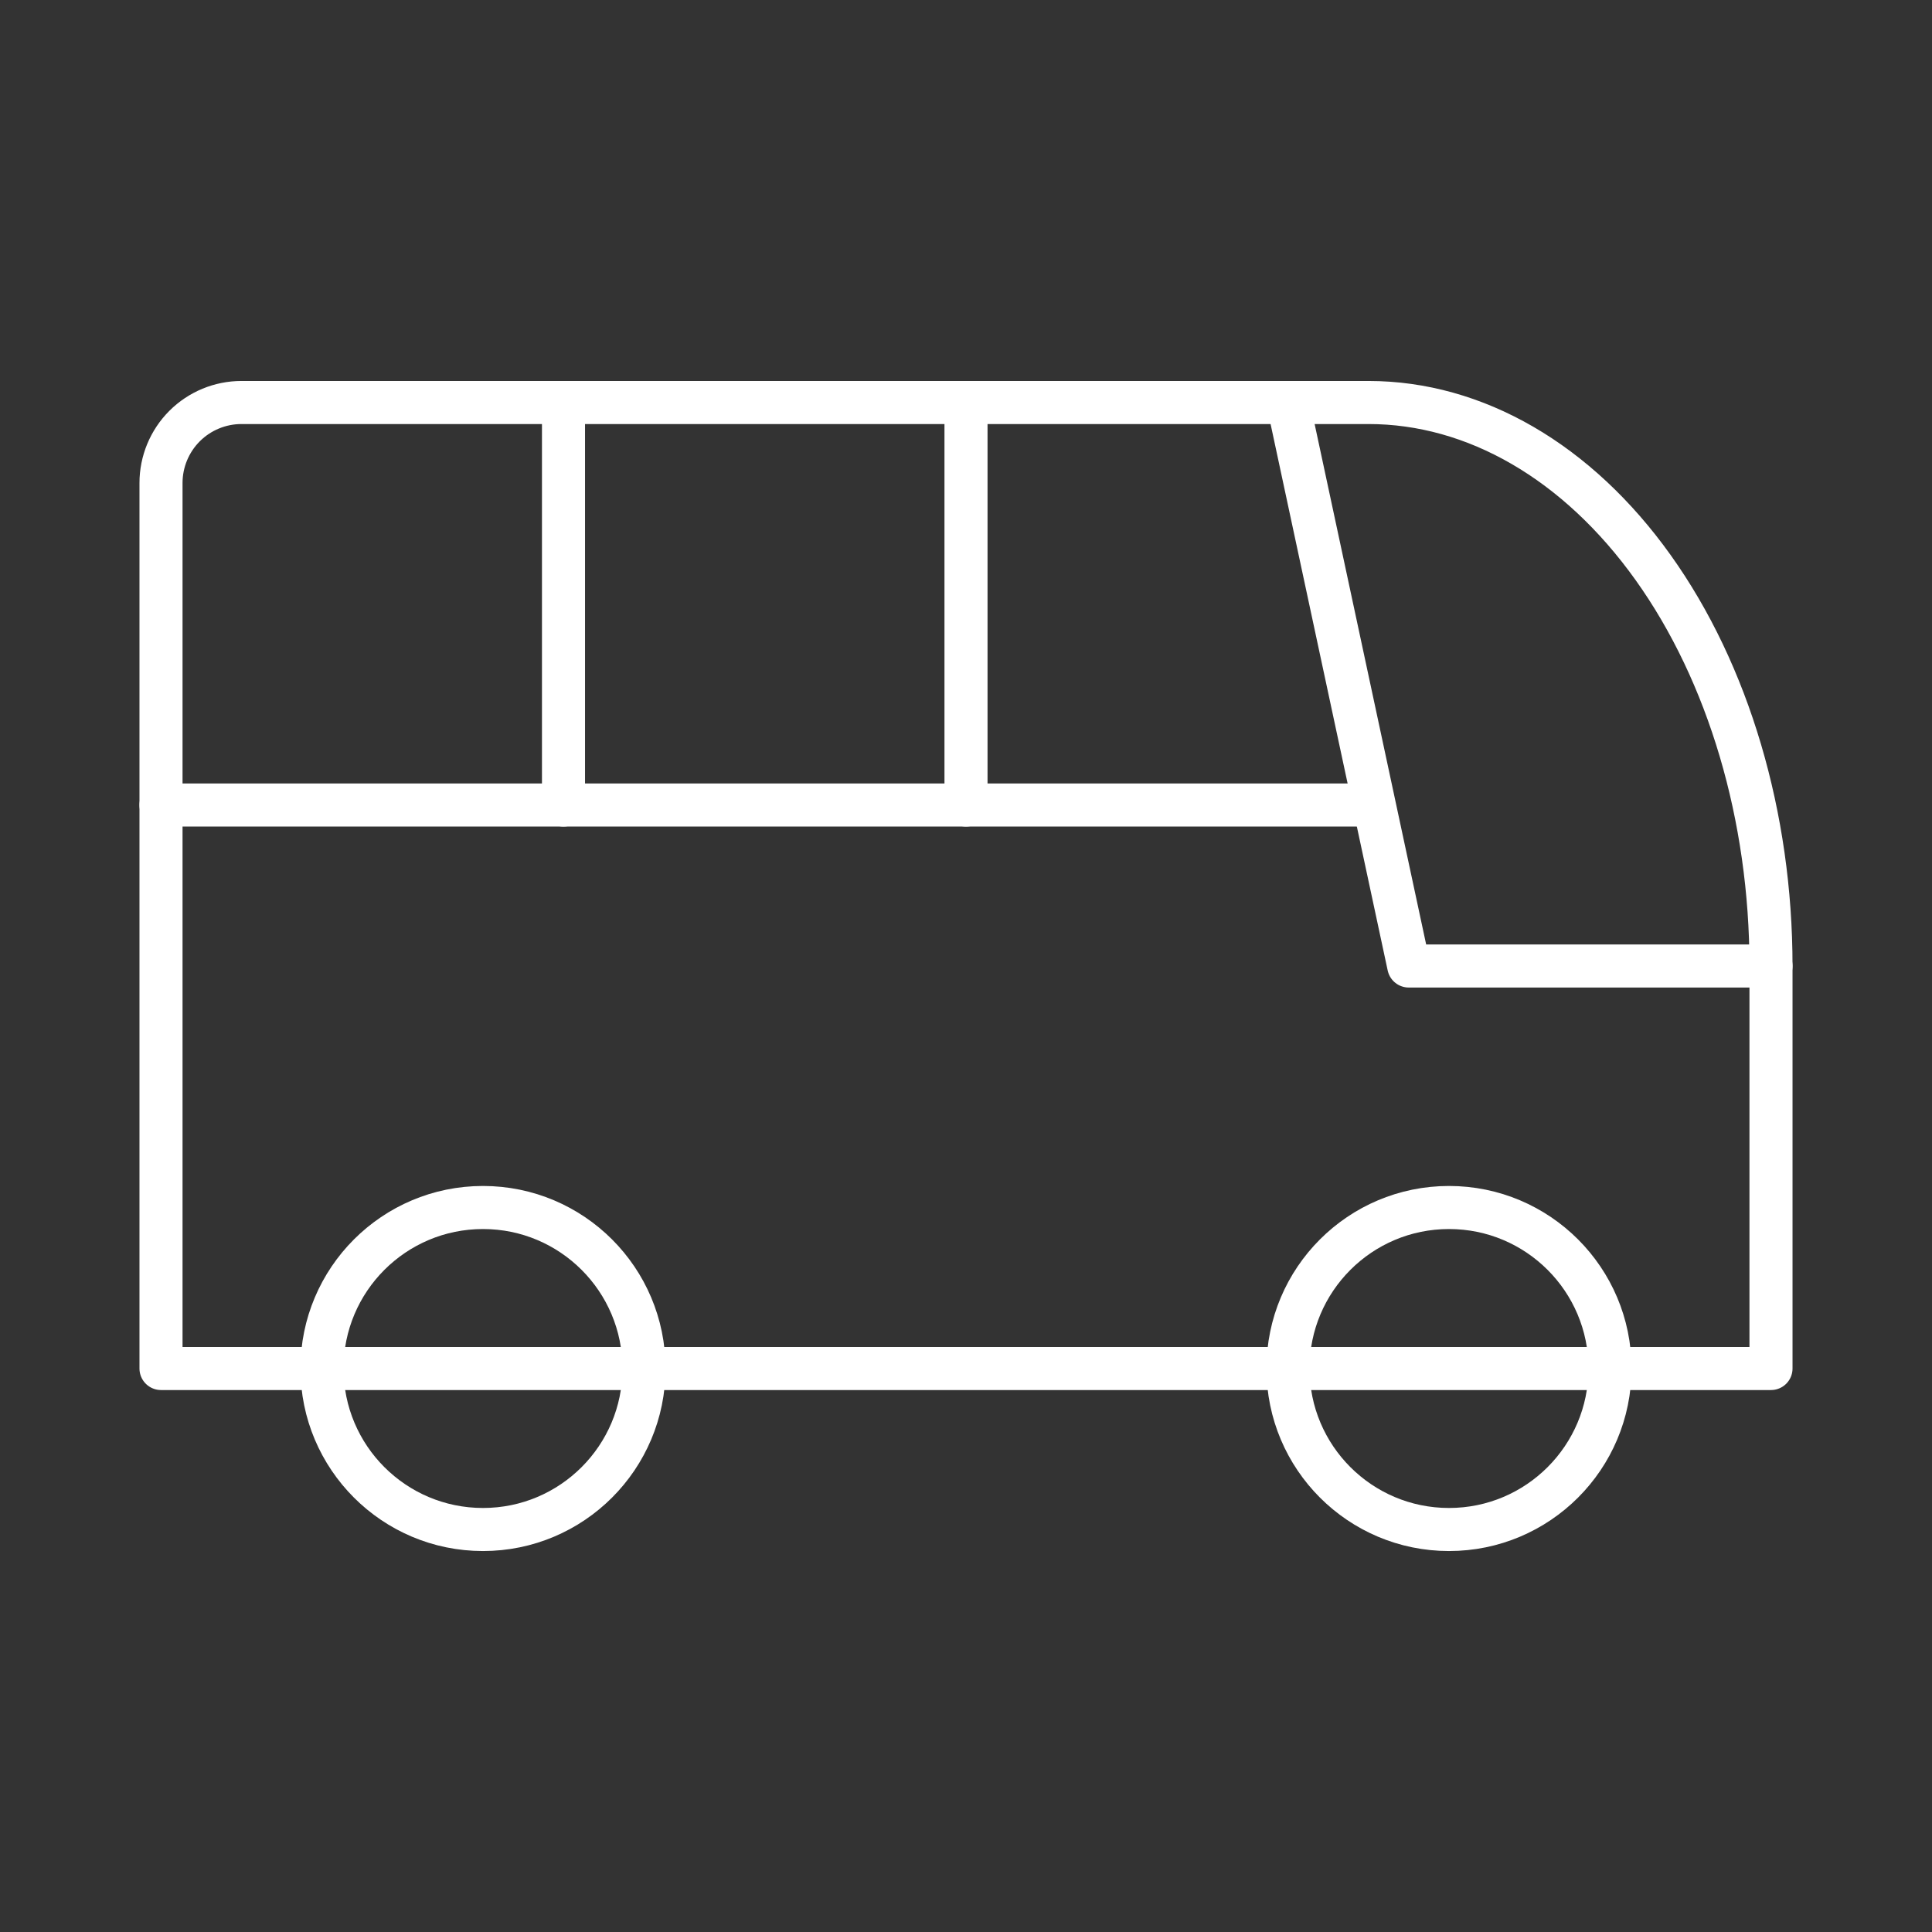 <svg width="131" height="131" viewBox="0 0 131 131" fill="none" xmlns="http://www.w3.org/2000/svg">
<rect x="0" y="0" width="131" height="131" fill="#333333" stroke="none"/>
<path d="M32.75 103.709C38.779 103.709 43.667 98.821 43.667 92.792C43.667 86.763 38.779 81.875 32.75 81.875C26.721 81.875 21.833 86.763 21.833 92.792C21.833 98.821 26.721 103.709 32.75 103.709Z" stroke="white" stroke-width="2.92" stroke-linecap="round" stroke-linejoin="round"/>
<path d="M98.25 103.709C104.279 103.709 109.167 98.821 109.167 92.792C109.167 86.763 104.279 81.875 98.25 81.875C92.221 81.875 87.333 86.763 87.333 92.792C87.333 98.821 92.221 103.709 98.25 103.709Z" stroke="white" stroke-width="2.92" stroke-linecap="round" stroke-linejoin="round"/>
<path d="M87.333 92.792H43.667M21.833 92.792H10.917V32.75C10.917 31.302 11.492 29.914 12.515 28.89C13.539 27.867 14.927 27.292 16.375 27.292H92.792C100.03 27.292 106.972 31.317 112.09 38.483C117.208 45.648 120.083 55.367 120.083 65.5V92.792H109.167H21.833Z" stroke="white" stroke-width="2.92" stroke-linecap="round" stroke-linejoin="round"/>
<path d="M87.333 27.292L95.521 65.5H120.083" stroke="white" stroke-width="2.92" stroke-linecap="round" stroke-linejoin="round"/>
<path d="M10.917 54.584H92.792" stroke="white" stroke-width="2.92" stroke-linecap="round" stroke-linejoin="round"/>
<path d="M38.208 27.292V54.583" stroke="white" stroke-width="2.92" stroke-linecap="round" stroke-linejoin="round"/>
<path d="M65.5 27.292V54.583" stroke="white" stroke-width="2.92" stroke-linecap="round" stroke-linejoin="round"/>
</svg>
